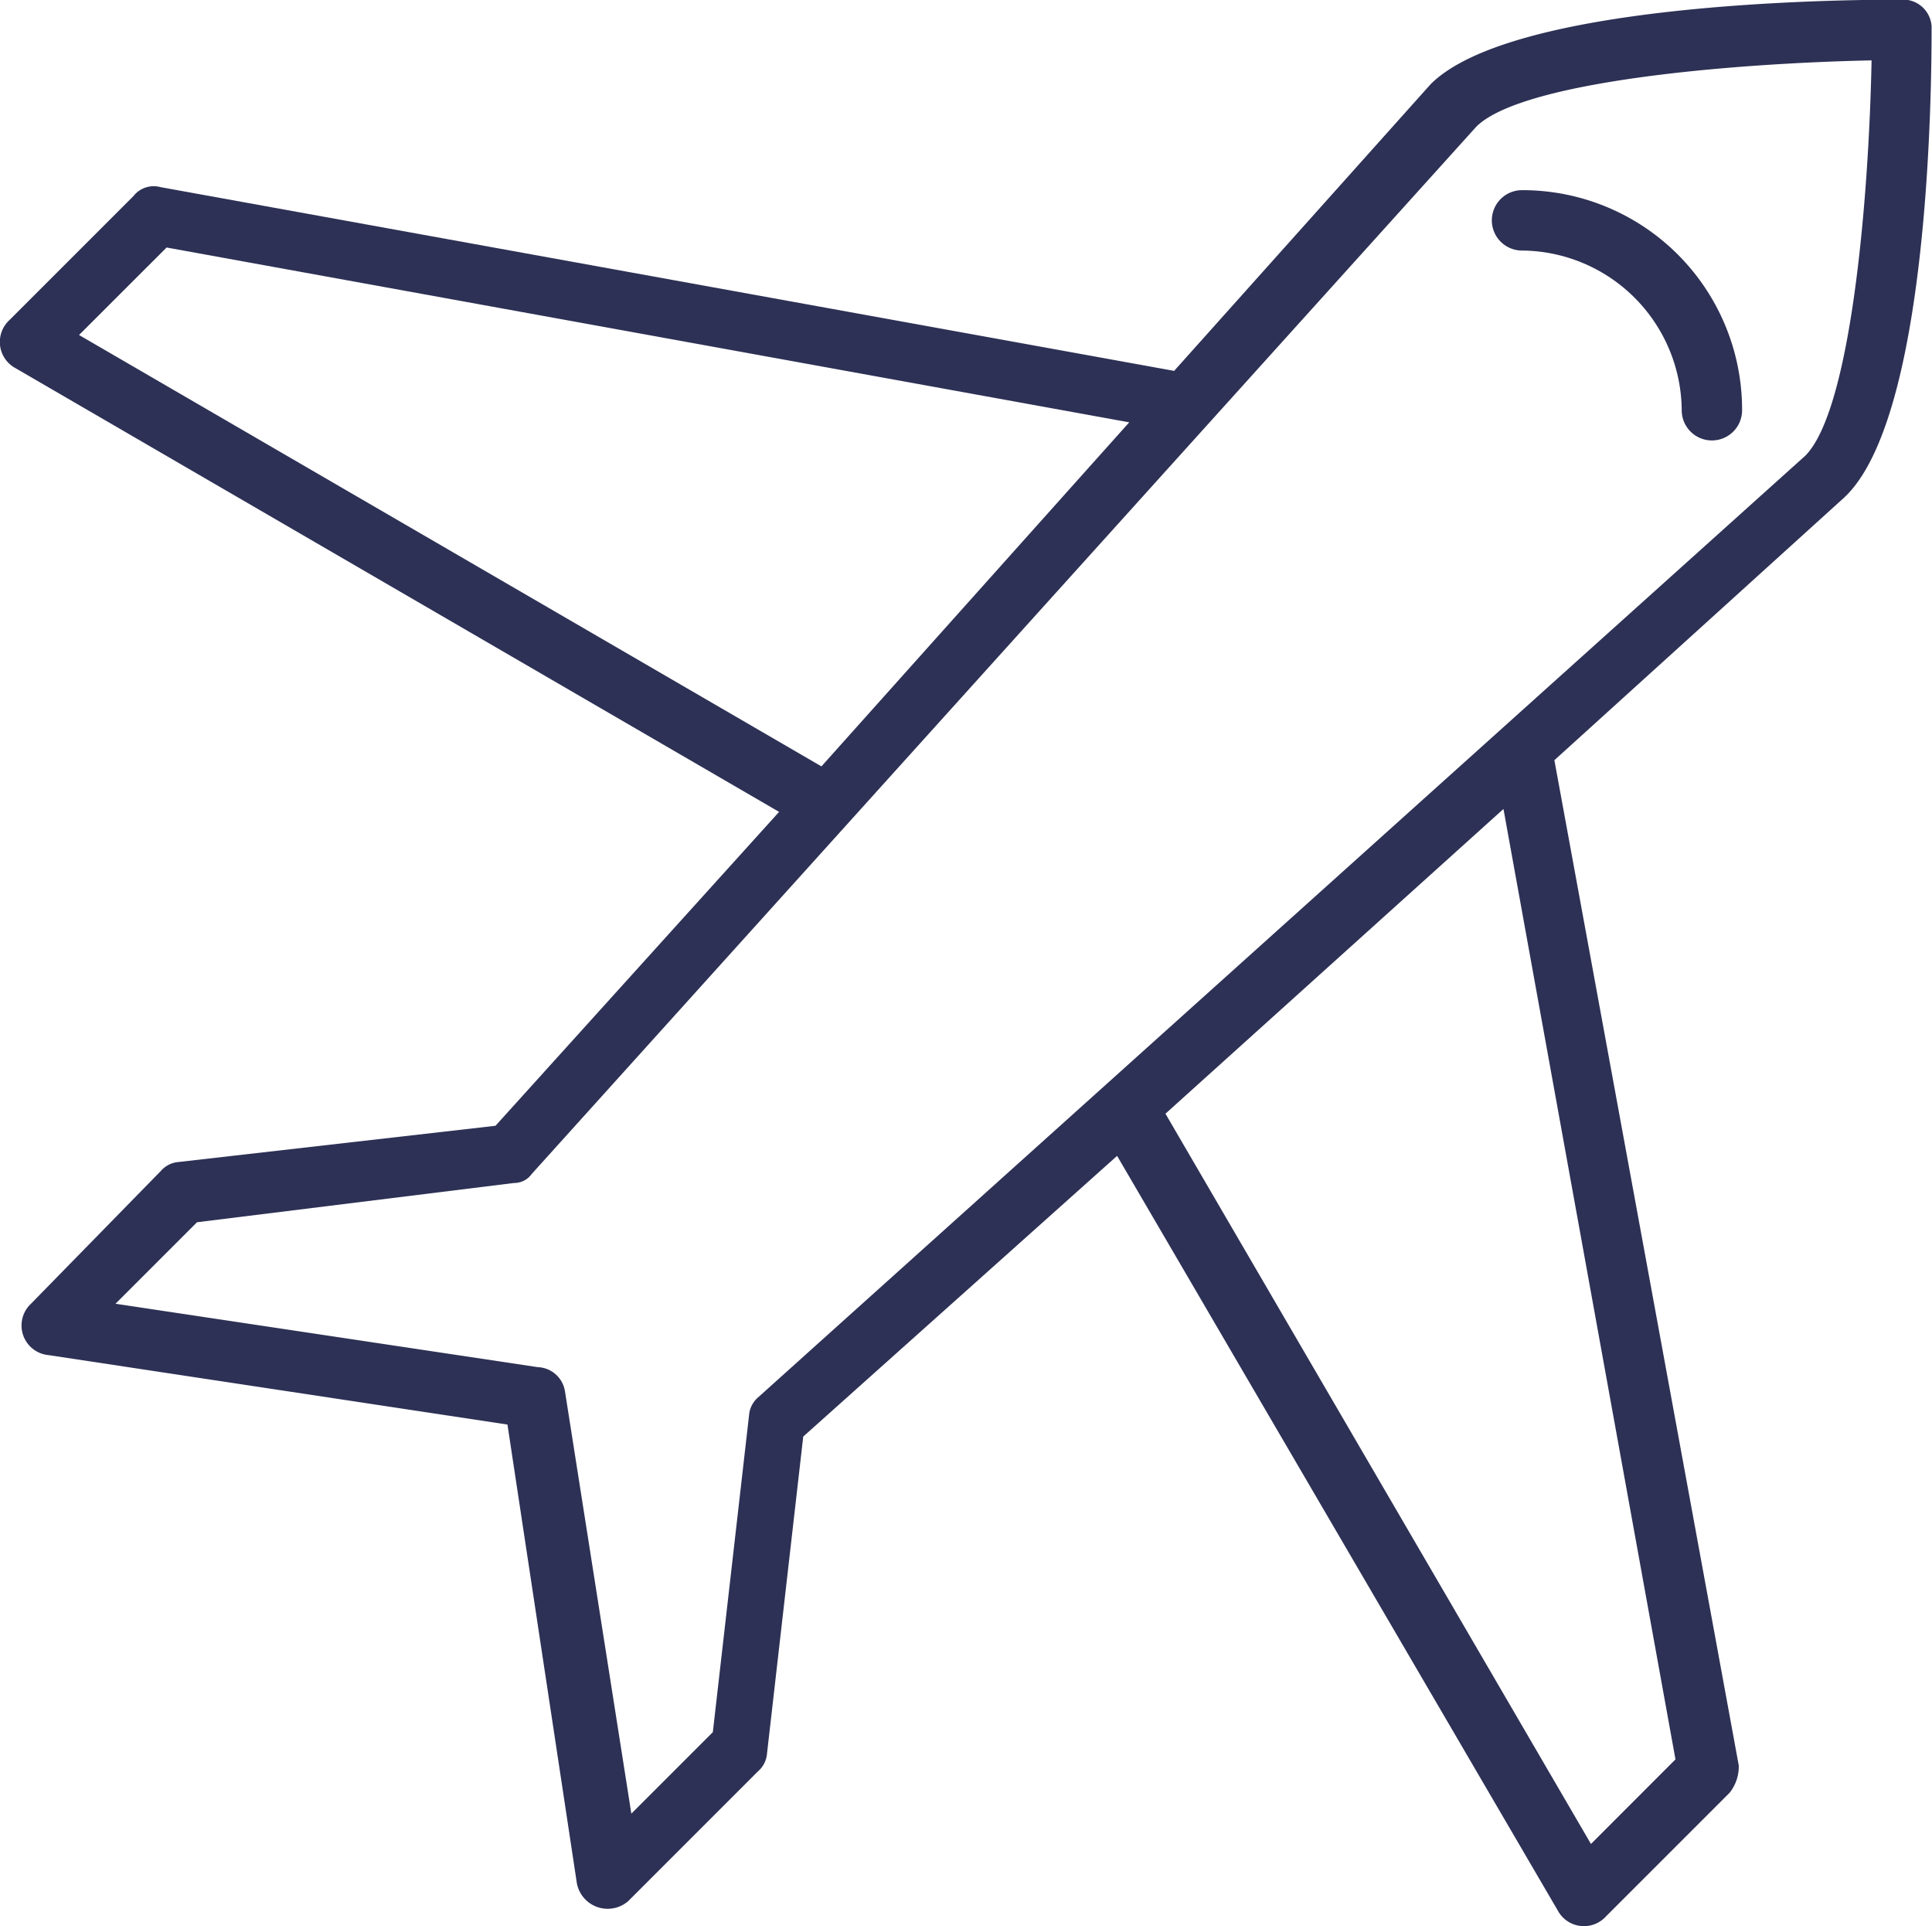 <svg xmlns="http://www.w3.org/2000/svg" width="32.483" height="32.382" viewBox="0 0 32.483 32.382"><path d="M50.907,8.415A2.707,2.707,0,0,1,53.6,11.1a.507.507,0,1,0,1.015,0,3.692,3.692,0,0,0-3.7-3.7.507.507,0,0,0,0,1.015Z" transform="translate(-25.325 -4.203)" fill="#2d3155"/><path d="M1.142,6.478a.5.5,0,0,0,.1.812l12.837,7.459L9.311,20.026l-5.328.609a.439.439,0,0,0-.3.152L1.5,23.019a.5.5,0,0,0,.3.863l7.712,1.167,1.167,7.712a.527.527,0,0,0,.863.3l2.182-2.182a.439.439,0,0,0,.152-.3l.609-5.328,5.277-4.719,7.408,12.685a.5.5,0,0,0,.812.1l2.08-2.08a.708.708,0,0,0,.152-.457l-3.1-16.9,4.871-4.414c1.421-1.319,1.471-6.8,1.471-7.865a.479.479,0,0,0-.507-.507h0c-1.066,0-6.545.051-7.915,1.421l-4.313,4.82L3.679,4.246a.434.434,0,0,0-.457.152Zm28.008,24.2L27.729,32.1,20.575,19.823,26.258,14.7ZM25.8,3.231c.761-.761,4.262-1.066,6.647-1.116C32.4,4.5,32.093,8,31.332,8.762L13.726,24.592a.439.439,0,0,0-.152.3l-.609,5.328-1.37,1.37-1.116-7.1a.481.481,0,0,0-.457-.406l-7.1-1.066,1.37-1.37,5.328-.66a.362.362,0,0,0,.3-.152ZM3.781,5.261,19.966,8.2l-5.175,5.784L2.309,6.732Z" transform="translate(-0.98 -1.1)" fill="#2d3155"/></svg>